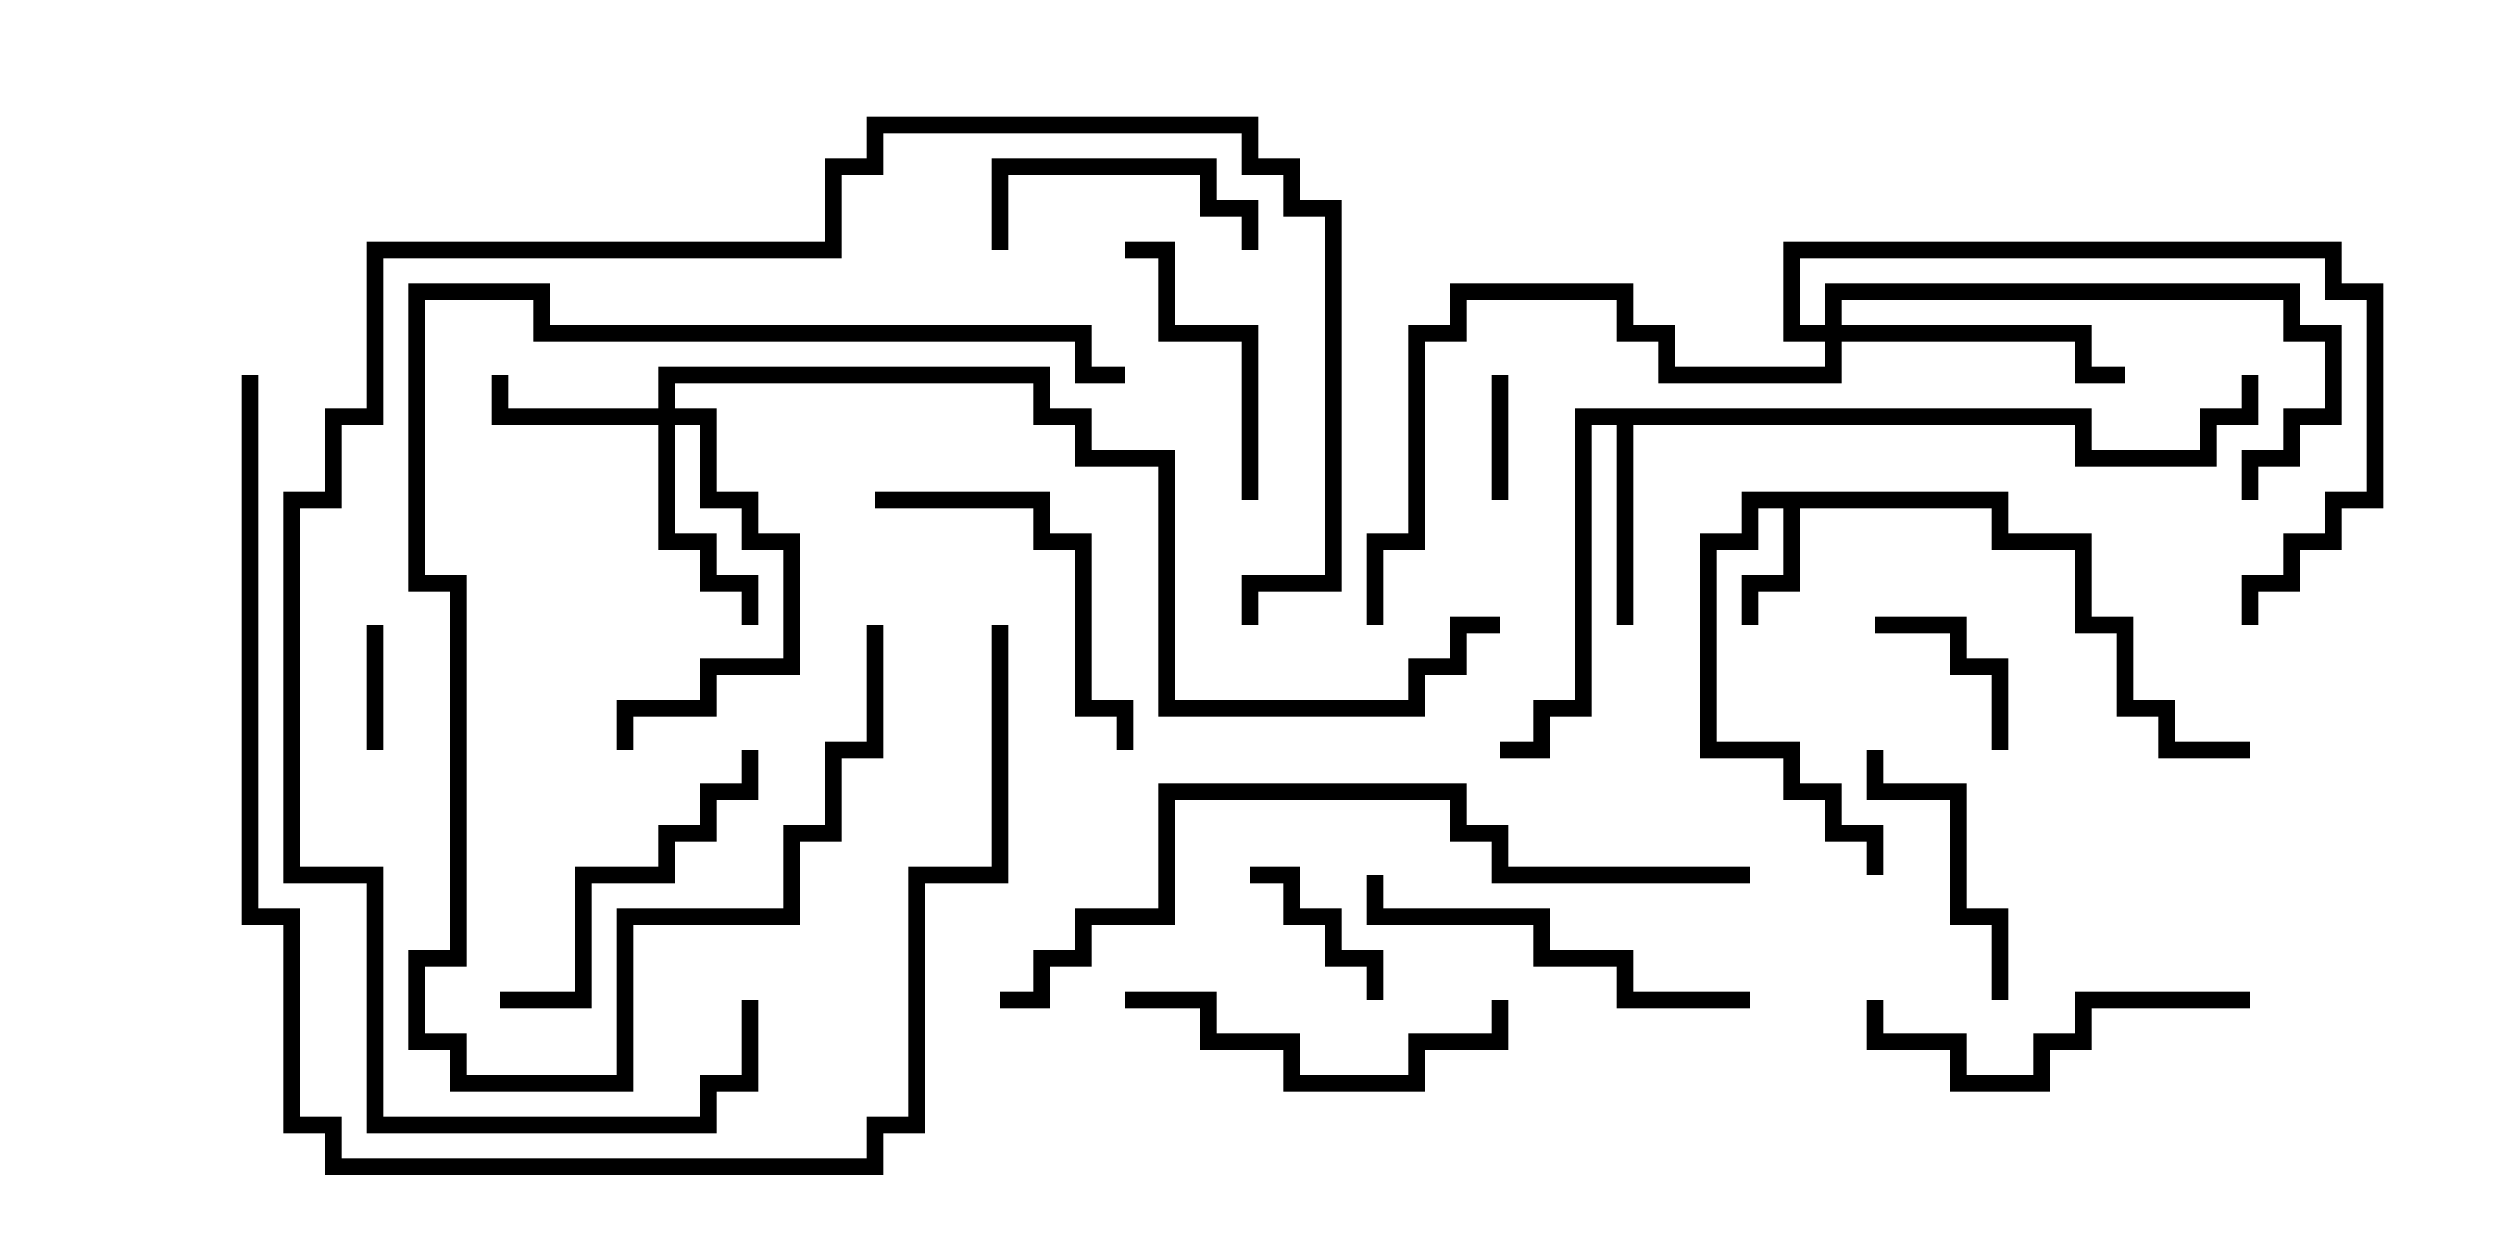 <svg version="1.1" width="30" height="15" xmlns="http://www.w3.org/2000/svg"><path d="M24.1,5.9L24.1,6.4L25.1,6.4L25.1,7.4L25.6,7.4L25.6,8.4L26.1,8.4L26.1,8.9L27,8.9L27,9.1L25.9,9.1L25.9,8.6L25.4,8.6L25.4,7.6L24.9,7.6L24.9,6.6L23.9,6.6L23.9,6.1L21.6,6.1L21.6,7.1L21.1,7.1L21.1,7.5L20.9,7.5L20.9,6.9L21.4,6.9L21.4,6.1L21.1,6.1L21.1,6.6L20.6,6.6L20.6,8.9L21.6,8.9L21.6,9.4L22.1,9.4L22.1,9.9L22.6,9.9L22.6,10.5L22.4,10.5L22.4,10.1L21.9,10.1L21.9,9.6L21.4,9.6L21.4,9.1L20.4,9.1L20.4,6.4L20.9,6.4L20.9,5.9z" stroke="none"/><path d="M25.1,4.9L25.1,5.4L26.4,5.4L26.4,4.9L26.9,4.9L26.9,4.5L27.1,4.5L27.1,5.1L26.6,5.1L26.6,5.6L24.9,5.6L24.9,5.1L19.6,5.1L19.6,7.5L19.4,7.5L19.4,5.1L19.1,5.1L19.1,8.6L18.6,8.6L18.6,9.1L18,9.1L18,8.9L18.4,8.9L18.4,8.4L18.9,8.4L18.9,4.9z" stroke="none"/><path d="M7.9,4.9L7.9,4.4L12.6,4.4L12.6,4.9L13.1,4.9L13.1,5.4L14.1,5.4L14.1,8.4L16.9,8.4L16.9,7.9L17.4,7.9L17.4,7.4L18,7.4L18,7.6L17.6,7.6L17.6,8.1L17.1,8.1L17.1,8.6L13.9,8.6L13.9,5.6L12.9,5.6L12.9,5.1L12.4,5.1L12.4,4.6L8.1,4.6L8.1,4.9L8.6,4.9L8.6,5.9L9.1,5.9L9.1,6.4L9.6,6.4L9.6,8.1L8.6,8.1L8.6,8.6L7.6,8.6L7.6,9L7.4,9L7.4,8.4L8.4,8.4L8.4,7.9L9.4,7.9L9.4,6.6L8.9,6.6L8.9,6.1L8.4,6.1L8.4,5.1L8.1,5.1L8.1,6.4L8.6,6.4L8.6,6.9L9.1,6.9L9.1,7.5L8.9,7.5L8.9,7.1L8.4,7.1L8.4,6.6L7.9,6.6L7.9,5.1L5.9,5.1L5.9,4.5L6.1,4.5L6.1,4.9z" stroke="none"/><path d="M21.9,3.9L21.9,3.4L27.6,3.4L27.6,3.9L28.1,3.9L28.1,5.1L27.6,5.1L27.6,5.6L27.1,5.6L27.1,6L26.9,6L26.9,5.4L27.4,5.4L27.4,4.9L27.9,4.9L27.9,4.1L27.4,4.1L27.4,3.6L22.1,3.6L22.1,3.9L25.1,3.9L25.1,4.4L25.5,4.4L25.5,4.6L24.9,4.6L24.9,4.1L22.1,4.1L22.1,4.6L19.9,4.6L19.9,4.1L19.4,4.1L19.4,3.6L17.6,3.6L17.6,4.1L17.1,4.1L17.1,6.6L16.6,6.6L16.6,7.5L16.4,7.5L16.4,6.4L16.9,6.4L16.9,3.9L17.4,3.9L17.4,3.4L19.6,3.4L19.6,3.9L20.1,3.9L20.1,4.4L21.9,4.4L21.9,4.1L21.4,4.1L21.4,2.9L28.1,2.9L28.1,3.4L28.6,3.4L28.6,6.1L28.1,6.1L28.1,6.6L27.6,6.6L27.6,7.1L27.1,7.1L27.1,7.5L26.9,7.5L26.9,6.9L27.4,6.9L27.4,6.4L27.9,6.4L27.9,5.9L28.4,5.9L28.4,3.6L27.9,3.6L27.9,3.1L21.6,3.1L21.6,3.9z" stroke="none"/><path d="M4.4,7.5L4.6,7.5L4.6,9L4.4,9z" stroke="none"/><path d="M18.1,6L17.9,6L17.9,4.5L18.1,4.5z" stroke="none"/><path d="M24.1,9L23.9,9L23.9,8.1L23.4,8.1L23.4,7.6L22.5,7.6L22.5,7.4L23.6,7.4L23.6,7.9L24.1,7.9z" stroke="none"/><path d="M16.6,12L16.4,12L16.4,11.6L15.9,11.6L15.9,11.1L15.4,11.1L15.4,10.6L15,10.6L15,10.4L15.6,10.4L15.6,10.9L16.1,10.9L16.1,11.4L16.6,11.4z" stroke="none"/><path d="M15.1,3L14.9,3L14.9,2.6L14.4,2.6L14.4,2.1L12.1,2.1L12.1,3L11.9,3L11.9,1.9L14.6,1.9L14.6,2.4L15.1,2.4z" stroke="none"/><path d="M15.1,6L14.9,6L14.9,4.1L13.9,4.1L13.9,3.1L13.5,3.1L13.5,2.9L14.1,2.9L14.1,3.9L15.1,3.9z" stroke="none"/><path d="M24.1,12L23.9,12L23.9,11.1L23.4,11.1L23.4,9.6L22.4,9.6L22.4,9L22.6,9L22.6,9.4L23.6,9.4L23.6,10.9L24.1,10.9z" stroke="none"/><path d="M6,12.1L6,11.9L6.9,11.9L6.9,10.4L7.9,10.4L7.9,9.9L8.4,9.9L8.4,9.4L8.9,9.4L8.9,9L9.1,9L9.1,9.6L8.6,9.6L8.6,10.1L8.1,10.1L8.1,10.6L7.1,10.6L7.1,12.1z" stroke="none"/><path d="M13.5,4.4L13.5,4.6L12.9,4.6L12.9,4.1L6.4,4.1L6.4,3.6L5.1,3.6L5.1,6.9L5.6,6.9L5.6,11.6L5.1,11.6L5.1,12.4L5.6,12.4L5.6,12.9L7.4,12.9L7.4,10.9L9.4,10.9L9.4,9.9L9.9,9.9L9.9,8.9L10.4,8.9L10.4,7.5L10.6,7.5L10.6,9.1L10.1,9.1L10.1,10.1L9.6,10.1L9.6,11.1L7.6,11.1L7.6,13.1L5.4,13.1L5.4,12.6L4.9,12.6L4.9,11.4L5.4,11.4L5.4,7.1L4.9,7.1L4.9,3.4L6.6,3.4L6.6,3.9L13.1,3.9L13.1,4.4z" stroke="none"/><path d="M10.5,6.1L10.5,5.9L12.6,5.9L12.6,6.4L13.1,6.4L13.1,8.4L13.6,8.4L13.6,9L13.4,9L13.4,8.6L12.9,8.6L12.9,6.6L12.4,6.6L12.4,6.1z" stroke="none"/><path d="M13.5,12.1L13.5,11.9L14.6,11.9L14.6,12.4L15.6,12.4L15.6,12.9L16.9,12.9L16.9,12.4L17.9,12.4L17.9,12L18.1,12L18.1,12.6L17.1,12.6L17.1,13.1L15.4,13.1L15.4,12.6L14.4,12.6L14.4,12.1z" stroke="none"/><path d="M27,11.9L27,12.1L25.1,12.1L25.1,12.6L24.6,12.6L24.6,13.1L23.4,13.1L23.4,12.6L22.4,12.6L22.4,12L22.6,12L22.6,12.4L23.6,12.4L23.6,12.9L24.4,12.9L24.4,12.4L24.9,12.4L24.9,11.9z" stroke="none"/><path d="M21,11.9L21,12.1L19.4,12.1L19.4,11.6L18.4,11.6L18.4,11.1L16.4,11.1L16.4,10.5L16.6,10.5L16.6,10.9L18.6,10.9L18.6,11.4L19.6,11.4L19.6,11.9z" stroke="none"/><path d="M8.9,12L9.1,12L9.1,13.1L8.6,13.1L8.6,13.6L4.4,13.6L4.4,10.6L3.4,10.6L3.4,5.9L3.9,5.9L3.9,4.9L4.4,4.9L4.4,2.9L9.9,2.9L9.9,1.9L10.4,1.9L10.4,1.4L15.1,1.4L15.1,1.9L15.6,1.9L15.6,2.4L16.1,2.4L16.1,7.1L15.1,7.1L15.1,7.5L14.9,7.5L14.9,6.9L15.9,6.9L15.9,2.6L15.4,2.6L15.4,2.1L14.9,2.1L14.9,1.6L10.6,1.6L10.6,2.1L10.1,2.1L10.1,3.1L4.6,3.1L4.6,5.1L4.1,5.1L4.1,6.1L3.6,6.1L3.6,10.4L4.6,10.4L4.6,13.4L8.4,13.4L8.4,12.9L8.9,12.9z" stroke="none"/><path d="M21,10.4L21,10.6L17.9,10.6L17.9,10.1L17.4,10.1L17.4,9.6L14.1,9.6L14.1,11.1L13.1,11.1L13.1,11.6L12.6,11.6L12.6,12.1L12,12.1L12,11.9L12.4,11.9L12.4,11.4L12.9,11.4L12.9,10.9L13.9,10.9L13.9,9.4L17.6,9.4L17.6,9.9L18.1,9.9L18.1,10.4z" stroke="none"/><path d="M11.9,7.5L12.1,7.5L12.1,10.6L11.1,10.6L11.1,13.6L10.6,13.6L10.6,14.1L3.9,14.1L3.9,13.6L3.4,13.6L3.4,11.1L2.9,11.1L2.9,4.5L3.1,4.5L3.1,10.9L3.6,10.9L3.6,13.4L4.1,13.4L4.1,13.9L10.4,13.9L10.4,13.4L10.9,13.4L10.9,10.4L11.9,10.4z" stroke="none"/></svg>